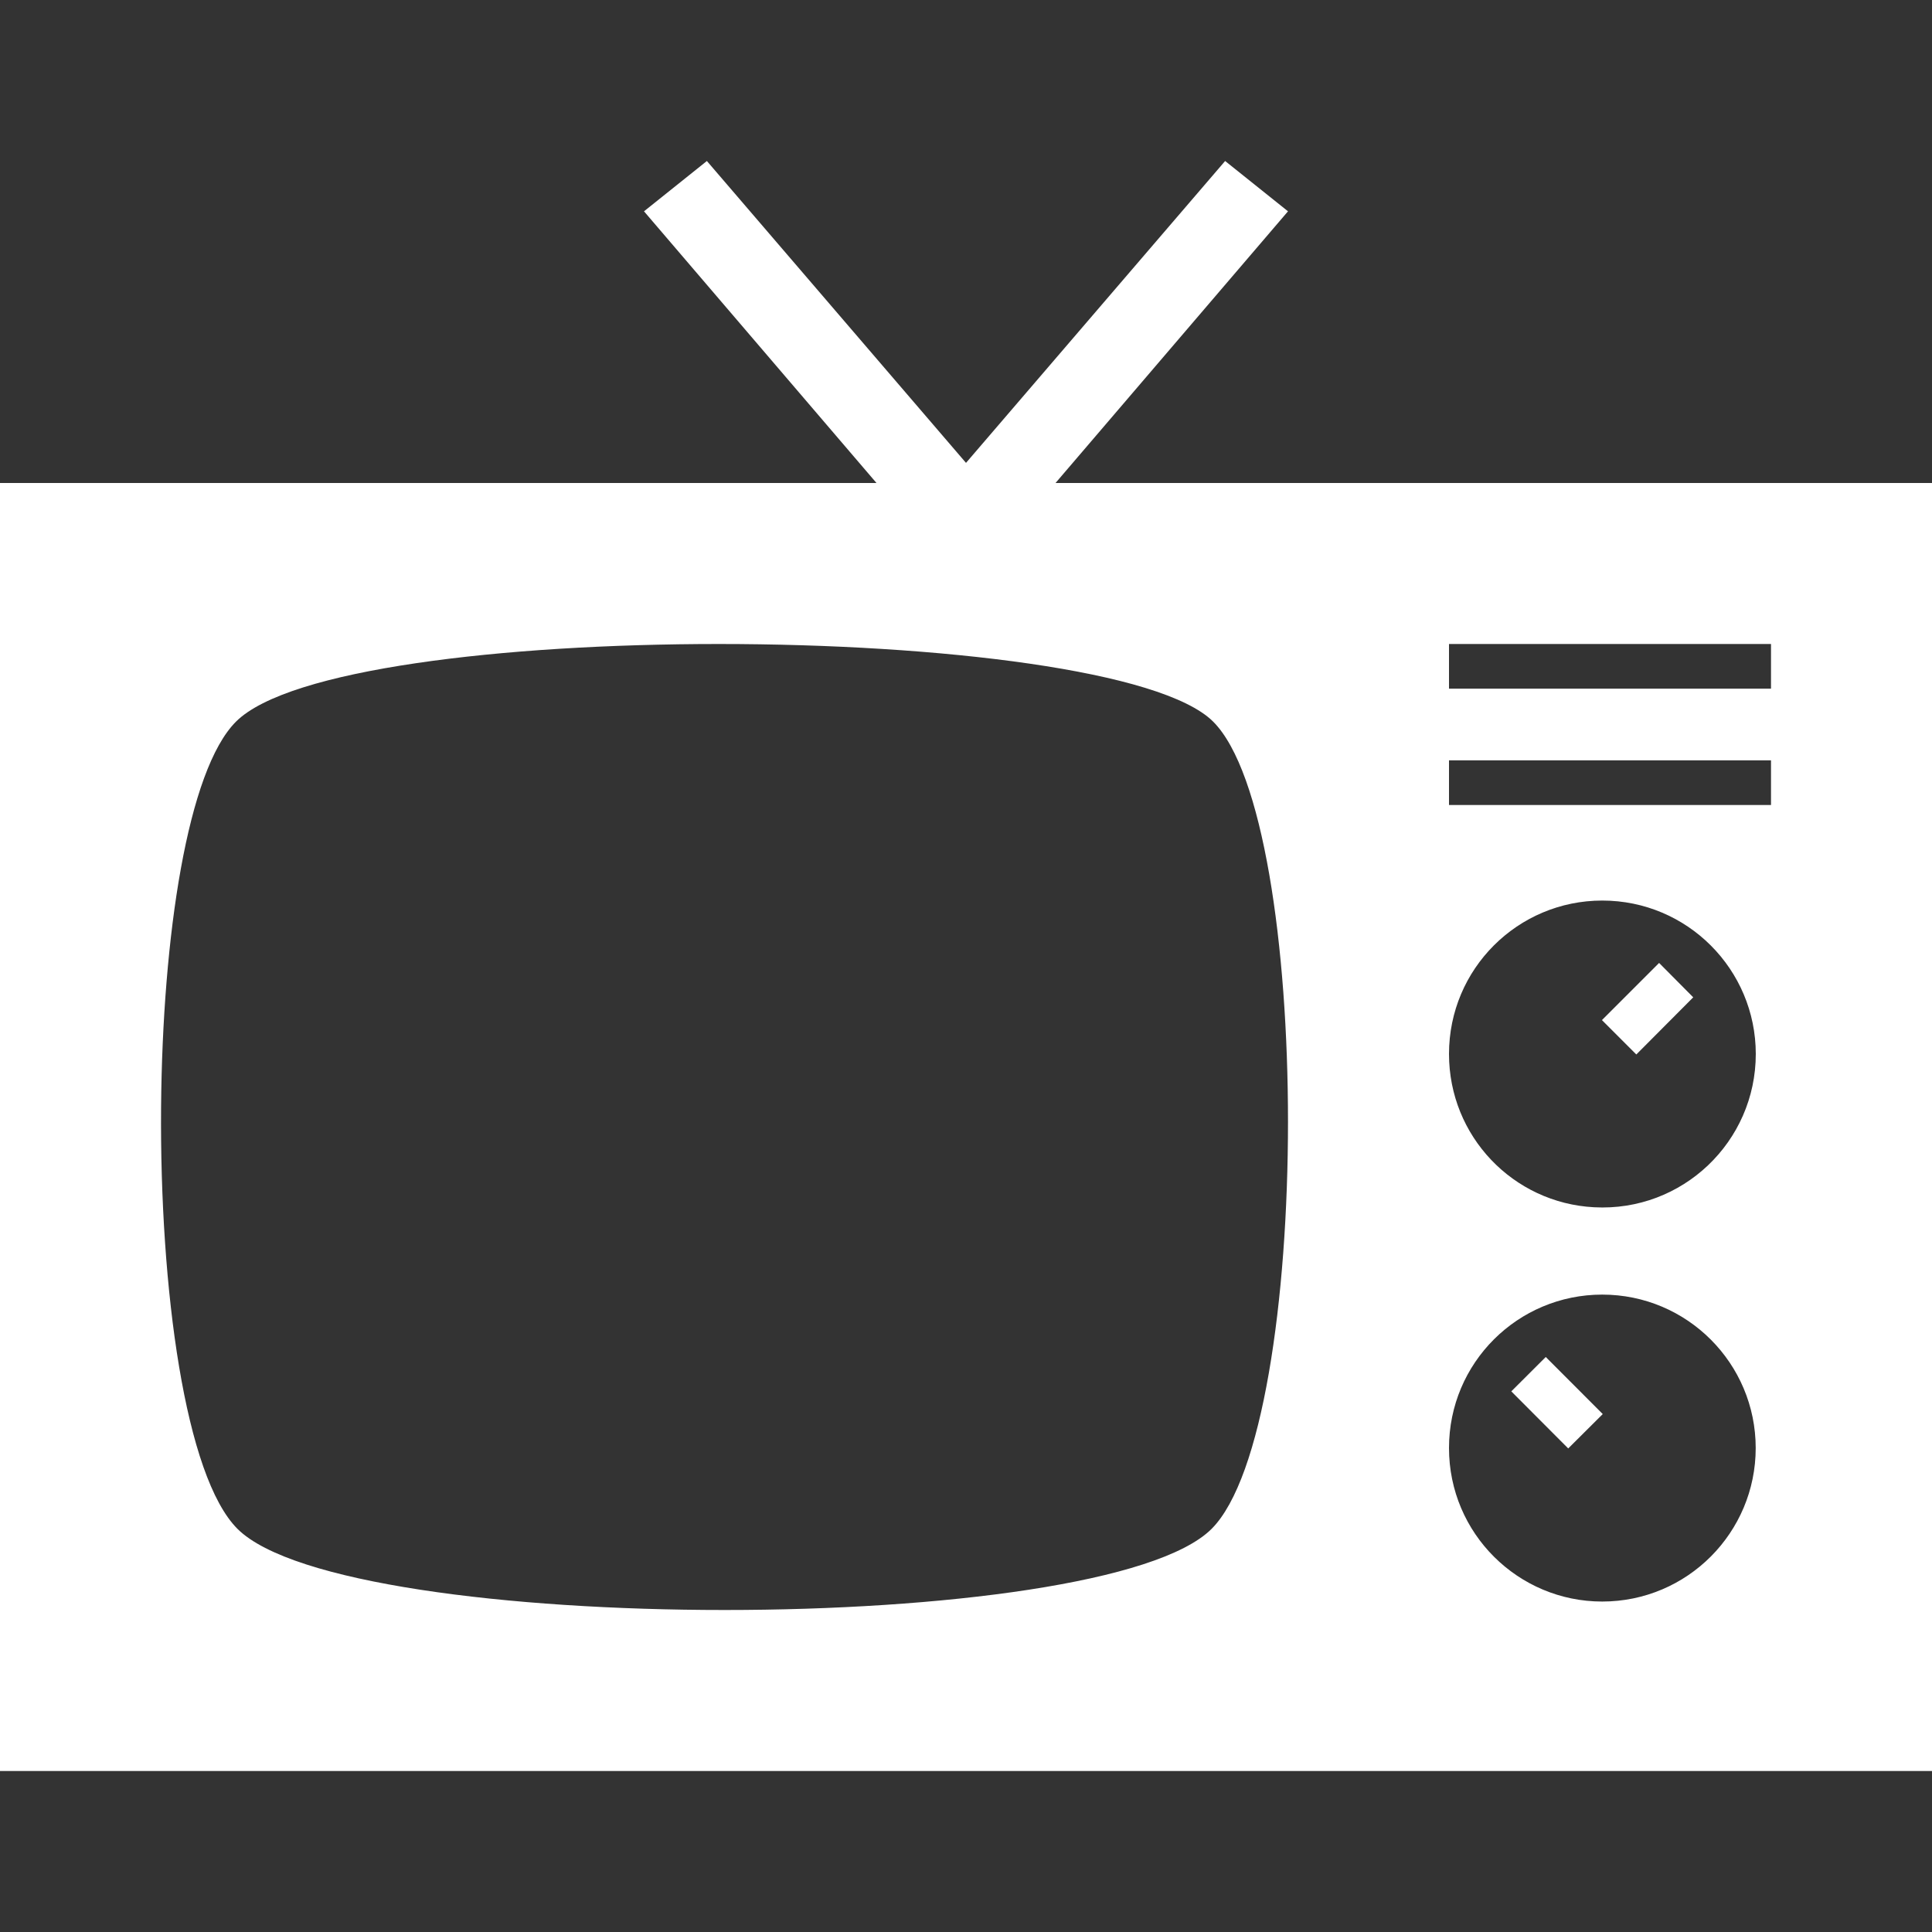 <svg fill="white" xmlns="http://www.w3.org/2000/svg" width="24" height="24" viewBox="0 0 24 24"><rect x="0" y="0" width="24" height="24" fill="#333333" stroke="none"/><path d="M20.327 13.099l-.427-.427.71-.71.424.427-.707.71zm-.417 4.467l-.708-.709-.428.427.707.709.429-.427zm4.09-11.566v16h-24v-16h10.888l-2.888-3.375.781-.625 3.219 3.75 3.219-3.75.781.625-2.888 3.375h10.888zm-21.049 12.993c.674.671 3.362 1.007 6.05 1.007 2.687 0 5.375-.336 6.049-1.007.633-.632.95-2.851.95-5.059 0-2.181-.31-4.351-.93-4.97-.637-.635-3.399-.964-6.141-.964-2.681 0-5.346.314-5.997.964-.603.601-.913 2.668-.931 4.786-.018 2.268.299 4.594.95 5.243zm15.049-5.9c0 1.021.796 1.851 1.802 1.904 1.097.059 2.009-.814 2.009-1.904 0-1.049-.85-1.906-1.907-1.906-1.048 0-1.904.847-1.904 1.906zm4-3.093v-.555h-4v.555h4zm-4 7.988c0 1.062.86 1.907 1.903 1.907 1.058 0 1.907-.858 1.907-1.907s-.85-1.906-1.907-1.906c-1.047 0-1.903.846-1.903 1.906zm4-9.988h-4v.555h4v-.555z"/></svg>